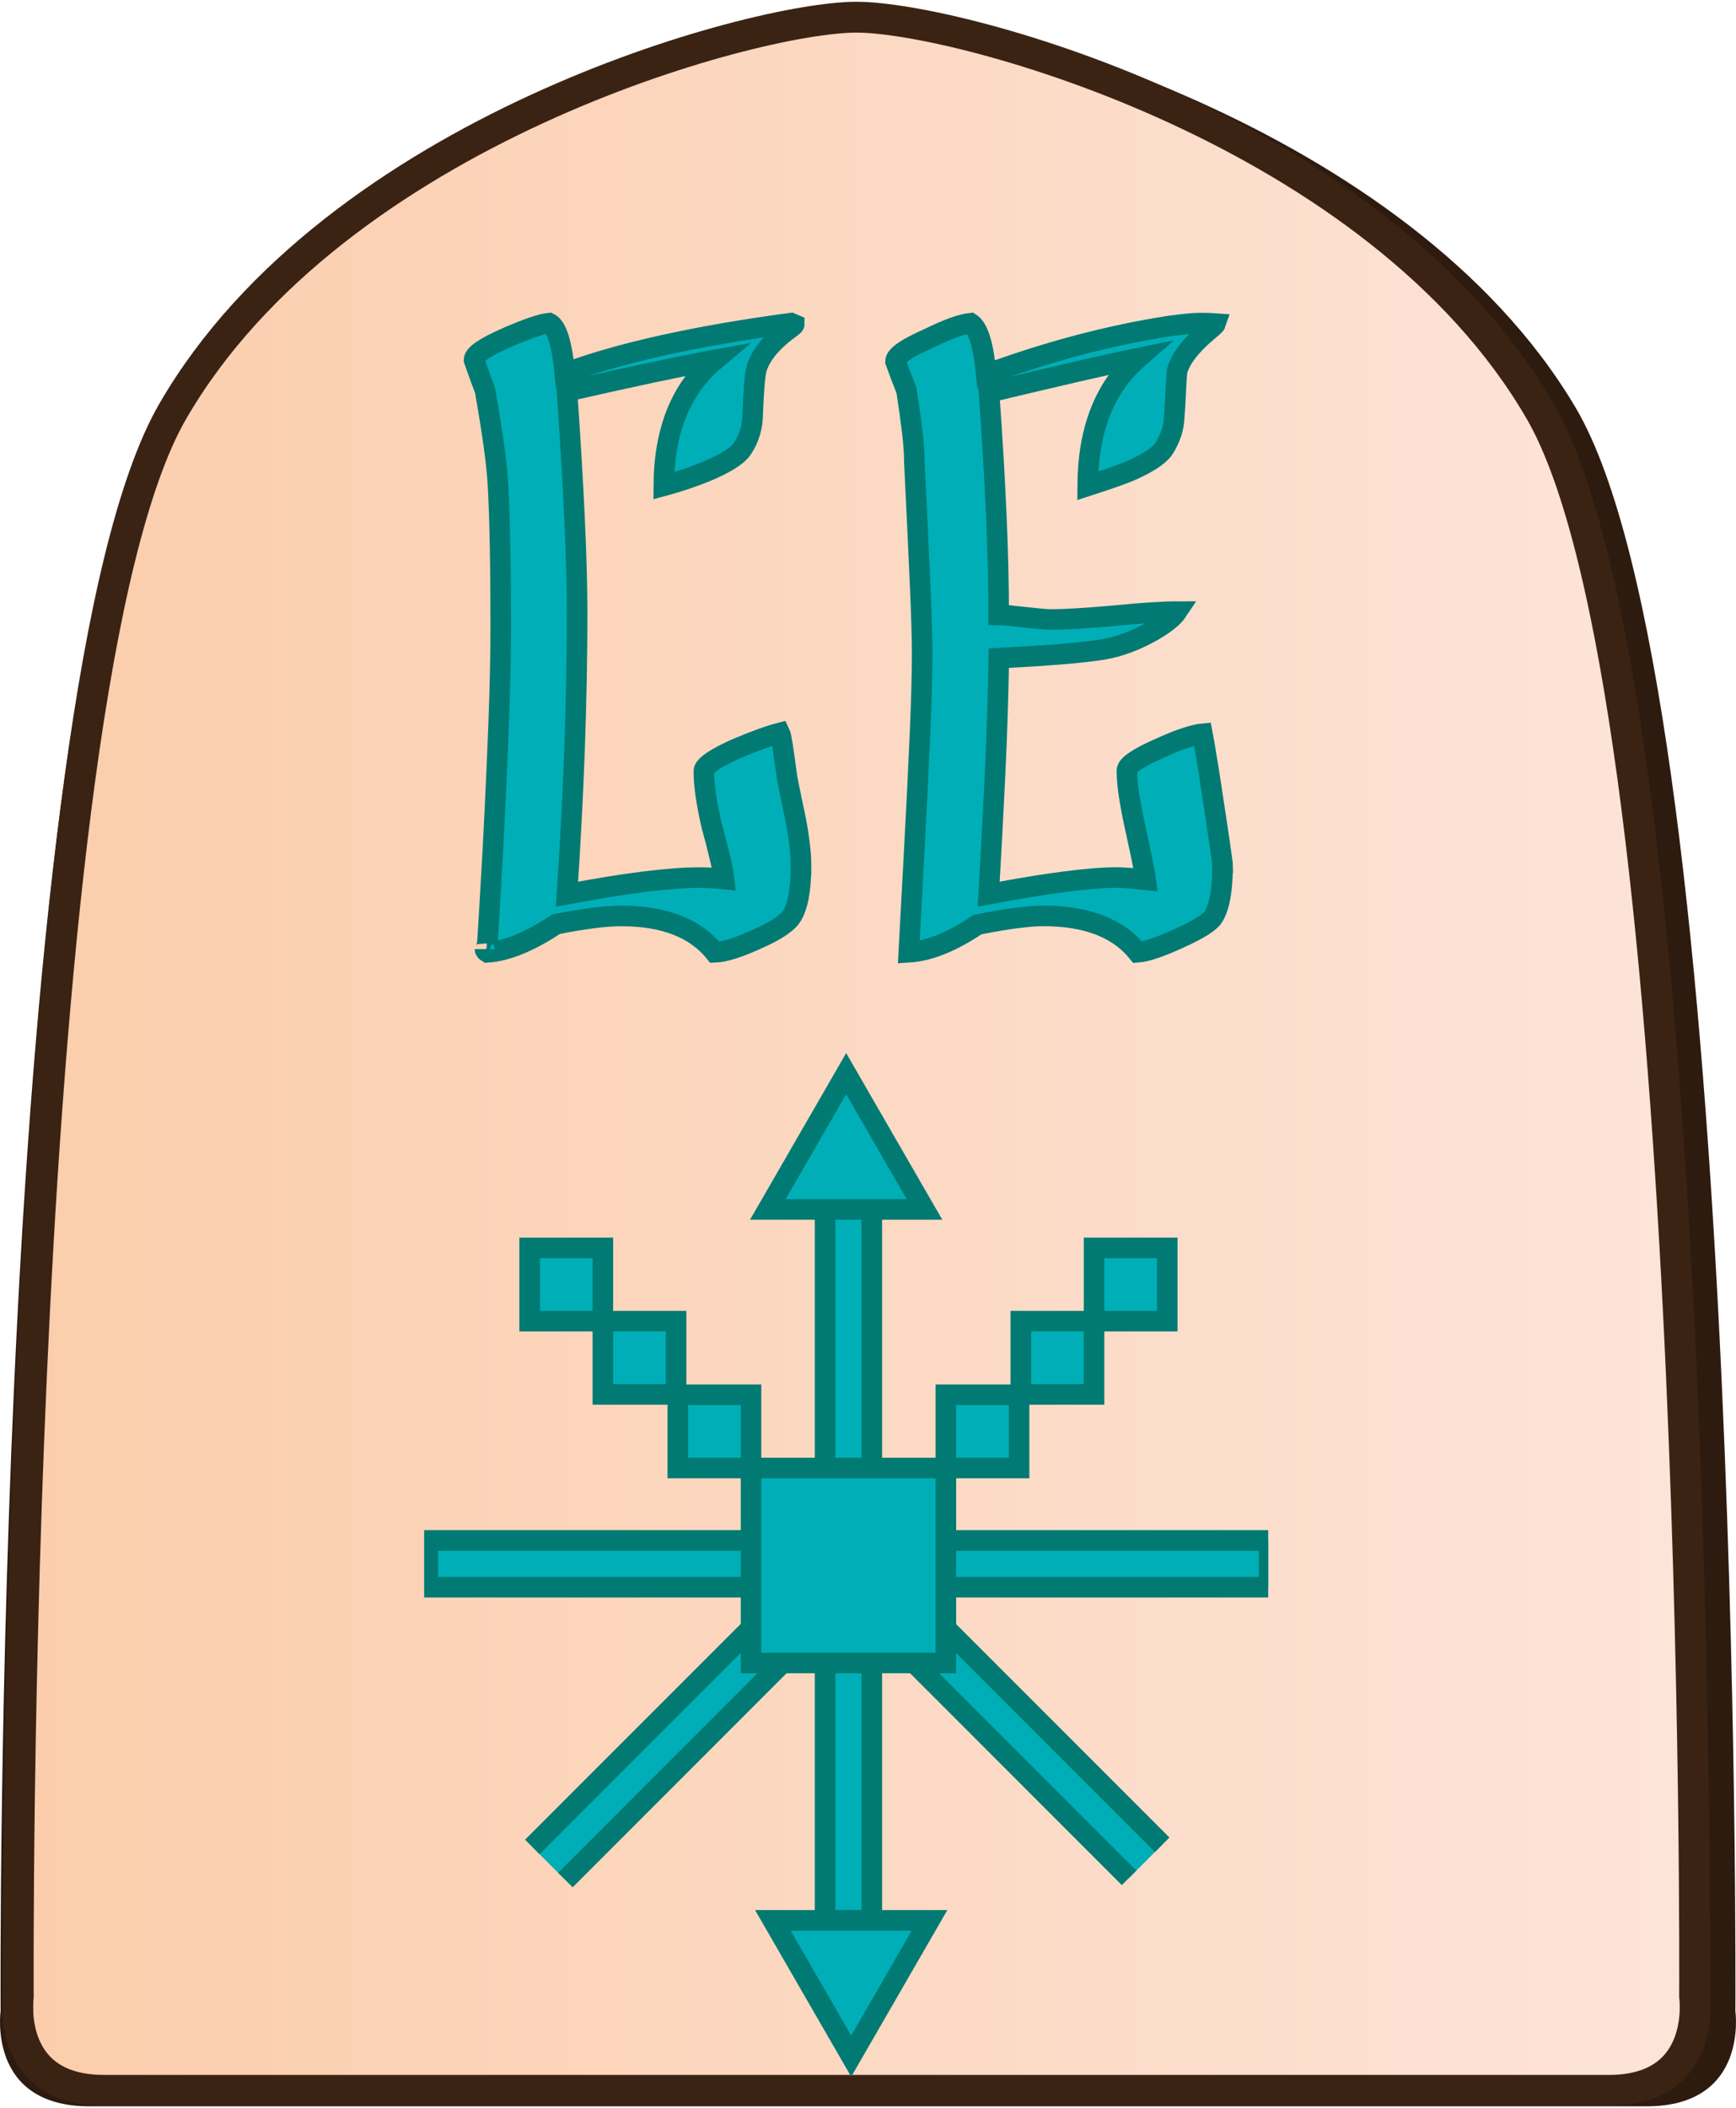 <?xml version="1.0" encoding="UTF-8"?>
<svg id="Layer_2" data-name="Layer 2" xmlns="http://www.w3.org/2000/svg" xmlns:xlink="http://www.w3.org/1999/xlink" width="337" height="409"  viewBox="0 0 337.92 409.43">
  <defs>
    <style>
      .cls-1 {
        clip-path: url(#clippath-1);
      }

      .cls-2 {
        fill: #2e1b10;
      }

      .cls-3 {
        clip-path: url(#clippath);
      }

      .cls-4, .cls-5 {
        fill: none;
      }

      .cls-6 {
        fill: url(#linear-gradient);
      }

      .cls-6, .cls-7, .cls-5 {
        stroke-miterlimit: 10;
      }

      .cls-6, .cls-5 {
        stroke: #3b2314;
        stroke-width: 6px;
      }

      .cls-7 {
        fill: #00aeb7;
        stroke: #007a72;
        stroke-width: 4px;
      }
    </style>
    <clipPath id="clippath">
      <path id="Form_big" data-name="Form big" class="cls-5" d="M166.71,406.32h146.45c19.27,0,16.7-18.28,16.7-18.28,0,0,1.54-253.78-30.06-308.36C268.2,25.1,186.75,3,166.71,3S65.22,25.1,33.62,79.68C2.02,134.26,3.56,388.04,3.56,388.04c0,0-2.57,18.28,16.7,18.28H166.71Z"/>
    </clipPath>
    <linearGradient id="linear-gradient" x1="3.44" y1="212.65" x2="329.98" y2="212.65" gradientUnits="userSpaceOnUse">
      <stop offset="0" stop-color="#fbcdab"/>
      <stop offset="1" stop-color="#fde4d9"/>
    </linearGradient>
    <clipPath id="clippath-1">
      <polygon class="cls-4" points="130.68 386.03 82.56 337.91 82.56 269.86 130.68 221.74 198.74 221.74 246.86 269.86 246.86 337.91 198.74 386.03 130.68 386.03"/>
    </clipPath>
  </defs>
  <g id="International_south_copy" data-name="International south copy">
    <g id="Cloud_Eagle_P_copy_2" data-name="Cloud Eagle P copy 2">
      <path id="Shadow" class="cls-2" d="M168.96,409.43h151.56c19.94,0,17.28-18.5,17.28-18.5,0,0,1.6-256.77-31.11-311.99C273.99,23.73,189.7,1.36,168.96,1.36S63.93,23.73,31.23,78.94C-1.48,134.16,.12,390.93,.12,390.93c0,0-2.66,18.5,17.28,18.5H168.96Z"/>
      <g>
        <g class="cls-3">
          <rect id="Color_gradient" data-name="Color gradient" class="cls-6" x="3.44" y="-40.31" width="326.53" height="505.92"/>
        </g>
        <path id="Form_big-2" data-name="Form big" class="cls-5" d="M166.71,406.32h146.45c19.27,0,16.7-18.28,16.7-18.28,0,0,1.54-253.78-30.06-308.36C268.2,25.1,186.75,3,166.71,3S65.22,25.1,33.62,79.68C2.02,134.26,3.56,388.04,3.56,388.04c0,0-2.57,18.28,16.7,18.28H166.71Z"/>
      </g>
      <g id="Pieces_copy_32" data-name="Pieces copy 32">
        <g id="Cloud_Eagle_P_copy_13" data-name="Cloud Eagle P copy 13">
          <g id="CEP_move_copy_13" data-name="CEP move copy 13">
            <g id="squares_copy_17" data-name="squares copy 17">
              <g>
                <rect class="cls-7" x="131.94" y="271" width="14.25" height="14.25"/>
                <rect class="cls-7" x="117.35" y="256.68" width="14.25" height="14.25"/>
                <rect class="cls-7" x="103.1" y="242.43" width="14.25" height="14.25"/>
              </g>
              <g>
                <rect class="cls-7" x="184.12" y="271" width="14.25" height="14.25"/>
                <rect class="cls-7" x="198.71" y="256.68" width="14.25" height="14.25"/>
                <rect class="cls-7" x="212.96" y="242.43" width="14.25" height="14.25"/>
              </g>
            </g>
            <g id="Lines">
              <g class="cls-1">
                <g>
                  <rect class="cls-7" x="201.93" y="287.87" width="9.1" height="114.68" transform="translate(-183.63 247.14) rotate(-45)"/>
                  <rect class="cls-7" x="66.36" y="340.38" width="115.49" height="9.1" transform="translate(-207.54 188.76) rotate(-45)"/>
                  <rect class="cls-7" x="83.28" y="299.34" width="163.75" height="9.1"/>
                  <rect class="cls-7" x="160.6" y="221.7" width="9.1" height="164.36"/>
                </g>
              </g>
            </g>
            <g id="Arrows_copy_33" data-name="Arrows copy 33">
              <polygon class="cls-7" points="180.94 373.25 165.69 399.67 150.44 373.25 180.94 373.25"/>
              <polygon class="cls-7" points="149.46 234.95 164.71 208.53 179.96 234.95 149.46 234.95"/>
            </g>
            <rect id="Center" class="cls-7" x="146.19" y="285.25" width="37.93" height="37.93"/>
          </g>
          <g>
            <path class="cls-7" d="M155.92,168.07c0,4.6-.6,7.86-1.79,9.78-.84,1.38-3.08,2.87-6.72,4.48-3.65,1.67-6.4,2.54-8.25,2.6-3.83-4.72-9.9-7.08-18.2-7.08-3.11,0-7.35,.54-12.73,1.61-5.14,3.41-9.6,5.23-13.36,5.47-.3-.18-.45-.39-.45-.63,0,.54,.15,.15,.45-1.17,.06-.6,.42-6.69,1.08-18.29,.48-9.27,.85-17.44,1.12-24.53,.27-7.08,.4-13.23,.4-18.43,0-12.25-.18-21.58-.54-27.98-.12-2.09-.39-4.65-.81-7.67-.42-3.02-.99-6.56-1.7-10.63-.72-1.85-1.43-3.83-2.15-5.92,0-1.02,2.09-2.45,6.28-4.3,3.95-1.73,6.73-2.69,8.34-2.87,1.49,.72,2.51,3.98,3.05,9.77,10.76-4,25.44-7.26,44.03-9.77l.63,.27c0,.12-.51,.54-1.53,1.26-3.17,2.45-5.11,4.93-5.83,7.44-.3,1.14-.54,4.01-.72,8.61,0,2.57-.69,4.87-2.06,6.91-.96,1.38-3.29,2.84-7,4.39-1.02,.42-2.21,.87-3.59,1.34-1.38,.48-2.93,.96-4.66,1.43,.06-10.82,3.38-18.98,9.95-24.48-3.29,.6-7.32,1.41-12.11,2.42-4.78,1.02-10.34,2.24-16.68,3.68,.66,9.51,1.15,17.83,1.48,24.98,.33,7.14,.49,13.17,.49,18.07,0,8.55-.17,17.35-.49,26.41-.33,9.06-.82,18.52-1.48,28.38,11.36-2.15,19.94-3.23,25.74-3.23,1.49,0,3.11,.09,4.84,.27-.18-1.67-.99-5.14-2.42-10.4-1.02-4.36-1.52-7.89-1.52-10.58,0-1.02,2.12-2.48,6.37-4.39,3.71-1.55,6.52-2.57,8.43-3.05,.12,.24,.28,1,.49,2.29,.21,1.29,.46,3.06,.76,5.34,.06,.6,.24,1.63,.54,3.09,.3,1.47,.72,3.45,1.25,5.96,.72,3.77,1.08,6.82,1.08,9.15Z"/>
            <path class="cls-7" d="M237.97,168.25c0,4.6-.6,7.86-1.79,9.77-.66,1.08-2.9,2.48-6.73,4.21-3.65,1.67-6.31,2.57-7.98,2.69-3.83-4.72-9.95-7.08-18.38-7.08-1.32,0-3.03,.13-5.16,.4-2.12,.27-4.68,.7-7.67,1.3-4.96,3.35-9.42,5.14-13.36,5.38,.12-2.27,.27-5.07,.45-8.38,.18-3.32,.39-7.22,.63-11.7,.48-8.91,.85-16.51,1.12-22.82,.27-6.31,.4-11.43,.4-15.38,0-2.75-.13-7.2-.4-13.36-.27-6.16-.64-14.11-1.12-23.85,0-1.55-.13-3.47-.4-5.74-.27-2.27-.64-4.96-1.12-8.07-.72-1.79-1.44-3.68-2.15-5.65,0-1.08,2.09-2.54,6.28-4.39,3.77-1.85,6.55-2.87,8.34-3.05,1.49,.96,2.51,4.27,3.05,9.95,12.2-4.48,24.12-7.62,35.78-9.42,2.75-.36,4.57-.54,5.47-.54h1.26c.6,0,1.31,.03,2.15,.09-.06,.18-.57,.66-1.52,1.44-3.41,2.87-5.41,5.5-6.01,7.89-.12,1.43-.21,2.88-.27,4.35-.06,1.47-.15,2.95-.27,4.44-.06,2.15-.75,4.25-2.06,6.28-.96,1.38-3.23,2.84-6.81,4.39-1.62,.66-4.28,1.58-7.98,2.78,.06-10.94,3.32-19.22,9.77-24.84-3.23,.66-7.23,1.54-12.02,2.65-4.78,1.11-10.43,2.44-16.95,3.99,1.25,17.22,1.88,31.66,1.88,43.31,.6,0,1.3,.05,2.11,.13,.81,.09,1.78,.2,2.91,.31,1.13,.12,2.14,.22,3,.31,.87,.09,1.6,.13,2.2,.13,1.38,0,3.06-.06,5.07-.18,2-.12,4.38-.3,7.13-.54,5.44-.54,9.54-.81,12.29-.81-.72,1.08-2.24,2.3-4.57,3.68-3.35,1.91-6.61,3.14-9.77,3.68-2.27,.36-5.1,.67-8.47,.94-3.38,.27-7.34,.52-11.88,.76-.12,7.35-.36,14.84-.72,22.46-.36,7.62-.78,15.44-1.25,23.45,11.36-2.15,19.67-3.23,24.93-3.23,.84,0,1.73,.05,2.69,.13,.96,.09,1.94,.2,2.96,.31-.18-1.37-.9-4.9-2.15-10.58-.48-2.21-.85-4.2-1.12-5.96-.27-1.76-.4-3.33-.4-4.71,0-1.02,2.09-2.45,6.28-4.3,2.09-.96,3.84-1.66,5.25-2.11,1.4-.45,2.47-.7,3.18-.76,.06,.3,.19,1.06,.4,2.29,.21,1.23,.49,2.95,.85,5.16,1.79,11.66,2.69,17.79,2.69,18.38Z"/>
          </g>
        </g>
      </g>
    </g>
  </g>
</svg>